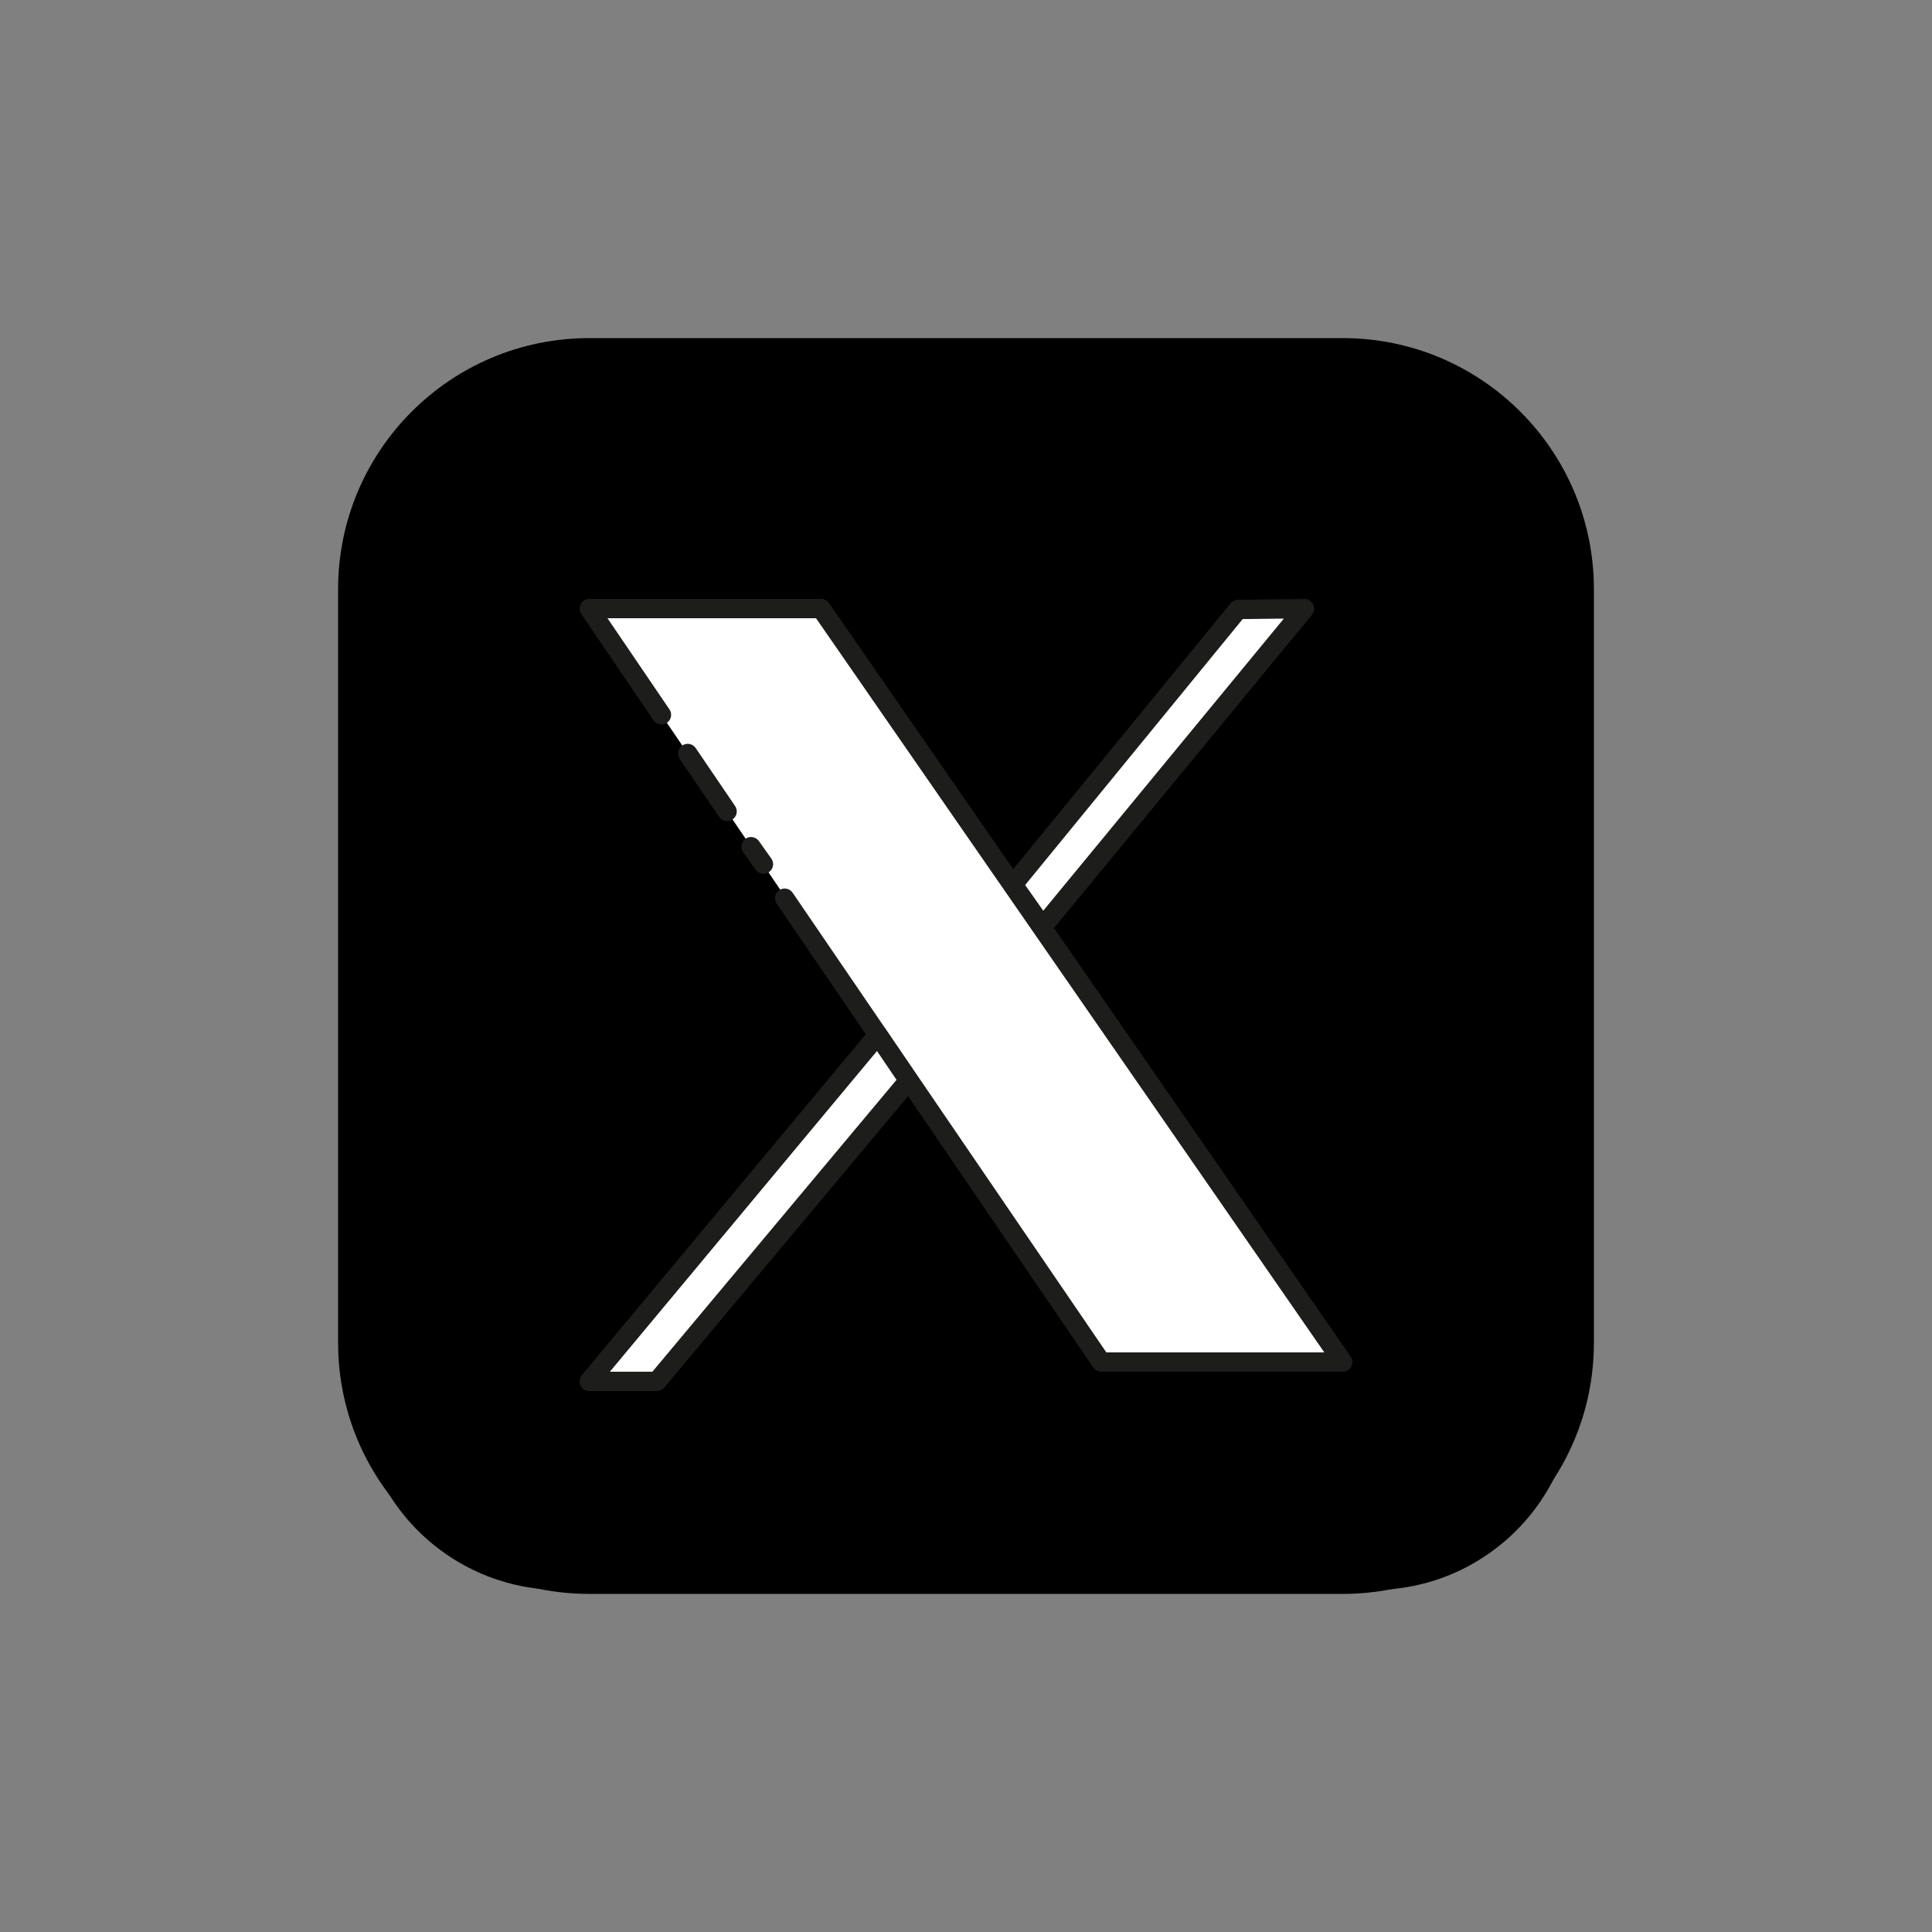 <svg xmlns="http://www.w3.org/2000/svg" xmlns:xlink="http://www.w3.org/1999/xlink" viewBox="0,0,256,256" width="100px" height="100px" fill-rule="nonzero"><rect x="0" y="0" width="256" height="256" fill="#808080" stroke="none"/><g fill="none" fill-rule="nonzero" stroke="none" stroke-width="1" stroke-linecap="butt" stroke-linejoin="miter" stroke-miterlimit="10" stroke-dasharray="" stroke-dashoffset="0" font-family="none" font-weight="none" font-size="none" text-anchor="none" style="mix-blend-mode: normal"><g transform="scale(2.56,2.56)"><path d="M18.554,71.802v-42.01c0,-5.796 4.698,-10.494 10.494,-10.494h42.011c5.796,0 10.494,4.698 10.494,10.494v42.011c0,5.796 -4.698,10.494 -10.494,10.494h-42.011c-5.796,0 -10.494,-4.699 -10.494,-10.495z" fill="#000000"></path><path d="M30.5,31.5l26.5,39l12.05,-0.231l-26.55,-38.769z" fill="#ffffff"></path><path d="M69.5,82.5h-39c-7.18,0 -13,-5.82 -13,-13v-39c0,-7.18 5.82,-13 13,-13h39c7.18,0 13,5.82 13,13v39c0,7.18 -5.82,13 -13,13M19.5,30.5v39c0,6.075 4.925,11 11,11h39c6.075,0 11,-4.925 11,-11v-39c0,-6.075 -4.925,-11 -11,-11h-39c-6.075,0 -11,4.925 -11,11" fill="#000000"></path><path d="M30.616,71.392l3.384,0.108l13.03,-15.577l-1.879,-2.156z" fill="#ffffff"></path><path d="M69.5,71h-12.5c-0.165,0 -0.32,-0.082 -0.413,-0.218l-16.387,-24.011c-0.156,-0.229 -0.097,-0.54 0.131,-0.695c0.228,-0.155 0.54,-0.097 0.695,0.131l16.238,23.793h11.282l-26.308,-38h-10.794l3.207,4.719c0.155,0.229 0.096,0.54 -0.132,0.694c-0.23,0.156 -0.54,0.097 -0.695,-0.132l-3.737,-5.5c-0.104,-0.153 -0.115,-0.352 -0.028,-0.516c0.086,-0.162 0.256,-0.265 0.441,-0.265h12c0.164,0 0.318,0.08 0.411,0.216l27,39c0.106,0.152 0.118,0.352 0.032,0.517c-0.087,0.163 -0.257,0.267 -0.443,0.267zM39.517,45.229c-0.157,0 -0.311,-0.073 -0.408,-0.211l-0.644,-0.907c-0.16,-0.225 -0.107,-0.537 0.118,-0.696c0.225,-0.16 0.537,-0.107 0.697,0.118l0.644,0.907c0.16,0.225 0.107,0.537 -0.118,0.696c-0.088,0.063 -0.189,0.093 -0.289,0.093zM37.635,42.5c-0.16,0 -0.317,-0.076 -0.414,-0.219l-2.039,-3c-0.155,-0.229 -0.096,-0.54 0.132,-0.694c0.229,-0.155 0.54,-0.097 0.695,0.132l2.039,3c0.155,0.229 0.096,0.54 -0.132,0.694c-0.086,0.059 -0.184,0.087 -0.281,0.087z" fill="#1d1d1b"></path><path d="M52.435,45.787l1.533,2.175l13.272,-16.284l-3.158,-0.132z" fill="#ffffff"></path><path d="M34,72h-3.5c-0.194,0 -0.371,-0.112 -0.453,-0.288c-0.083,-0.176 -0.056,-0.383 0.068,-0.532l14.937,-17.935c0.101,-0.121 0.246,-0.199 0.409,-0.179c0.157,0.008 0.301,0.089 0.389,0.219l1.593,2.357c0.125,0.185 0.112,0.43 -0.031,0.602l-13.03,15.577c-0.093,0.114 -0.234,0.179 -0.382,0.179zM31.567,71h2.2l12.638,-15.109l-1.01,-1.494z" fill="#1d1d1b"></path><path d="M53.968,48.462c-0.006,0 -0.013,0 -0.019,0c-0.156,-0.006 -0.3,-0.085 -0.39,-0.212l-1.533,-2.176c-0.129,-0.184 -0.121,-0.431 0.021,-0.604l11.646,-14.24c0.094,-0.114 0.233,-0.182 0.381,-0.184l3.442,-0.042c0.193,-0.004 0.373,0.108 0.457,0.284c0.084,0.175 0.059,0.384 -0.065,0.534l-13.554,16.458c-0.095,0.116 -0.237,0.182 -0.386,0.182zM53.062,45.809l0.937,1.329l12.454,-15.121l-2.132,0.026z" fill="#1d1d1b"></path><path d="M66.662,77.5h-33.325c-5.985,0 -10.837,-4.852 -10.837,-10.837v-33.326c0,-5.985 4.852,-10.837 10.837,-10.837h33.663c0.276,0 0.5,0.224 0.5,0.5c0,0.276 -0.224,0.5 -0.5,0.5h-33.663c-5.433,0 -9.837,4.404 -9.837,9.837v33.325c0,5.433 4.405,9.838 9.838,9.838h33.325c5.433,0 9.837,-4.404 9.837,-9.837v-18.663c0,-0.276 0.224,-0.5 0.5,-0.5c0.276,0 0.5,0.224 0.5,0.5v18.662c0,5.986 -4.852,10.838 -10.838,10.838M77,45.079c-0.276,0 -0.5,-0.224 -0.5,-0.5v-4c0,-0.276 0.224,-0.5 0.5,-0.5c0.276,0 0.5,0.224 0.5,0.5v4c0,0.277 -0.224,0.5 -0.5,0.5M77,39.079c-0.276,0 -0.5,-0.224 -0.5,-0.5v-2c0,-0.276 0.224,-0.5 0.5,-0.5c0.276,0 0.5,0.224 0.5,0.5v2c0,0.277 -0.224,0.5 -0.5,0.5" fill="#000000"></path></g></g></svg>